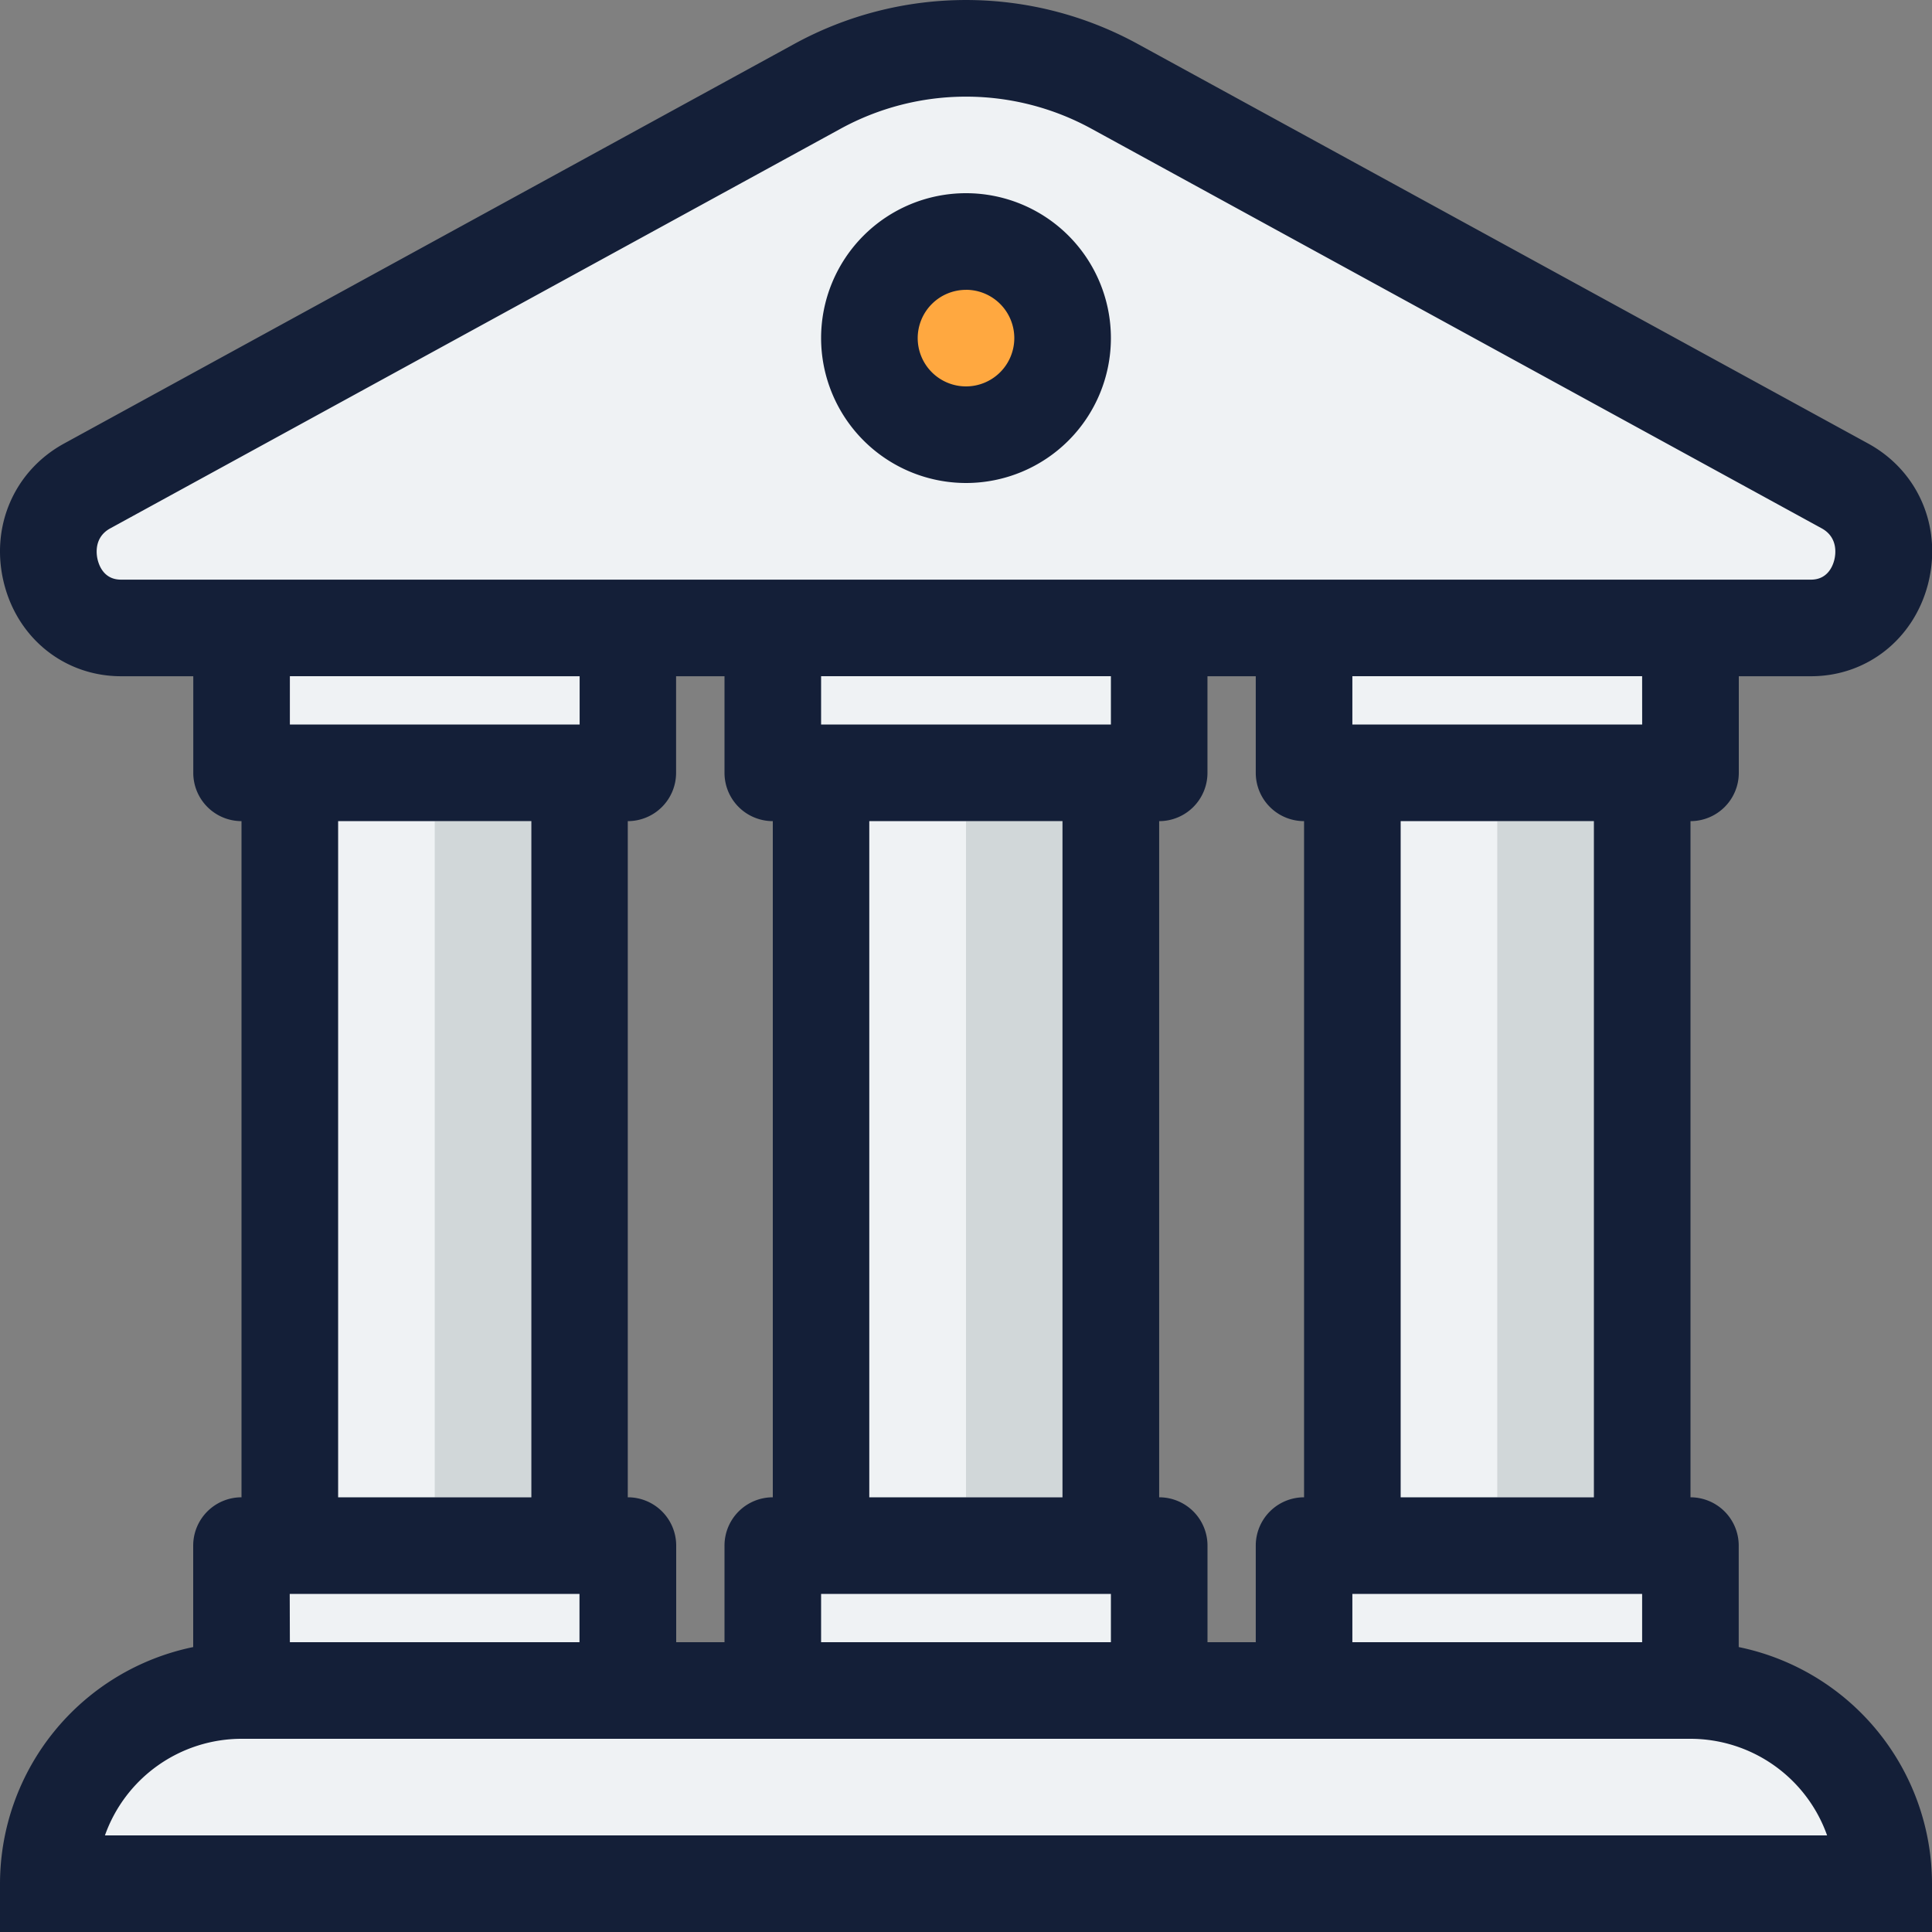 <svg id="Layer_1" data-name="Layer 1" xmlns="http://www.w3.org/2000/svg" viewBox="0 0 512 512"><rect x="0" y="0" width="512" height="512" fill="#808080" stroke="none"/><defs><style>.cls-1{fill:#eff2f4;}.cls-2{fill:#ffa840;}.cls-3{opacity:0.14;}.cls-4{fill:#17292d;}.cls-5{fill:#141f38;}</style></defs><title>bank-filled</title><path class="cls-1" d="M64,409.6V448a51.2,51.2,0,0,0-51.2,51.2H499.18A51.2,51.2,0,0,0,448,448V409.6h-12.8V204.81H448v-38.4h32c20.05,0,26.69-27.93,8.95-37.64L295.54,23a82,82,0,0,0-79.07,0L23.11,128.77C5.37,138.48,12,166.41,32.06,166.41H64v38.4h12.8V409.6ZM345.59,166.41v38.4h12.8V409.6h-12.8V448H307.2V409.6H294.4V204.81h12.8v-38.4Zm-192,38.4h12.8v-38.4h38.4v38.4h12.8V409.6H204.8V448h-38.4V409.6h-12.8Z"/><circle class="cls-2" cx="256" cy="89.61" r="25.6"/><g class="cls-3"><rect class="cls-4" x="115.21" y="217.61" width="25.6" height="179.2"/></g><g class="cls-3"><rect class="cls-4" x="256" y="217.61" width="25.6" height="179.2"/></g><g class="cls-3"><rect class="cls-4" x="396.79" y="217.61" width="25.6" height="179.2"/></g><path class="cls-5" d="M460.78,436.49V409.6A12.8,12.8,0,0,0,448,396.8V217.61a12.8,12.8,0,0,0,12.8-12.8v-25.6h19.15c14.78,0,27.22-9.82,31-24.45,3.83-15-2.54-29.93-15.87-37.22L301.68,11.74a94.76,94.76,0,0,0-91.36,0L17,117.53C3.65,124.83-2.73,139.78,1.1,154.76c3.74,14.62,16.18,24.45,31,24.45H51.22v25.6A12.8,12.8,0,0,0,64,217.61V396.8a12.8,12.8,0,0,0-12.8,12.8v26.89A64.11,64.11,0,0,0,0,499.2V512H512V499.2A64.11,64.11,0,0,0,460.78,436.49Zm-384-14.09h76.79v12.8H76.82Zm89.59-25.6V217.61a12.8,12.8,0,0,0,12.8-12.8v-25.6H192v25.6a12.8,12.8,0,0,0,12.8,12.8V396.8A12.8,12.8,0,0,0,192,409.6v25.6h-12.8V409.6A12.8,12.8,0,0,0,166.41,396.8Zm64,0V217.61h51.2V396.8ZM294.4,192H217.6v-12.8H294.4ZM217.6,422.4H294.4v12.8H217.6Zm89.59-25.6V217.61a12.8,12.8,0,0,0,12.8-12.8v-25.6h12.8v25.6a12.8,12.8,0,0,0,12.8,12.8V396.8a12.8,12.8,0,0,0-12.8,12.8v25.6H320V409.6A12.8,12.8,0,0,0,307.2,396.8Zm51.2,25.6h76.79v12.8H358.39Zm64-25.6h-51.2V217.61h51.2ZM435.19,192H358.39v-12.8h76.79ZM32.06,153.61c-4.2,0-5.66-3.25-6.16-5.19-.35-1.36-1.13-6,3.36-8.42L222.61,34.2a69.22,69.22,0,0,1,66.79,0L482.74,140c4.49,2.45,3.71,7.06,3.36,8.42-.49,1.94-2,5.19-6.16,5.19H32.06Zm121.55,25.6V192H76.82v-12.8Zm-64,38.4h51.2V396.8H89.61ZM27.81,486.4A38.46,38.46,0,0,1,64,460.8H448a38.46,38.46,0,0,1,36.2,25.6ZM256,128a38.4,38.4,0,1,0-38.4-38.4A38.44,38.44,0,0,0,256,128Zm0-51.2a12.8,12.8,0,1,1-12.8,12.8A12.81,12.81,0,0,1,256,76.81Z"/></svg>